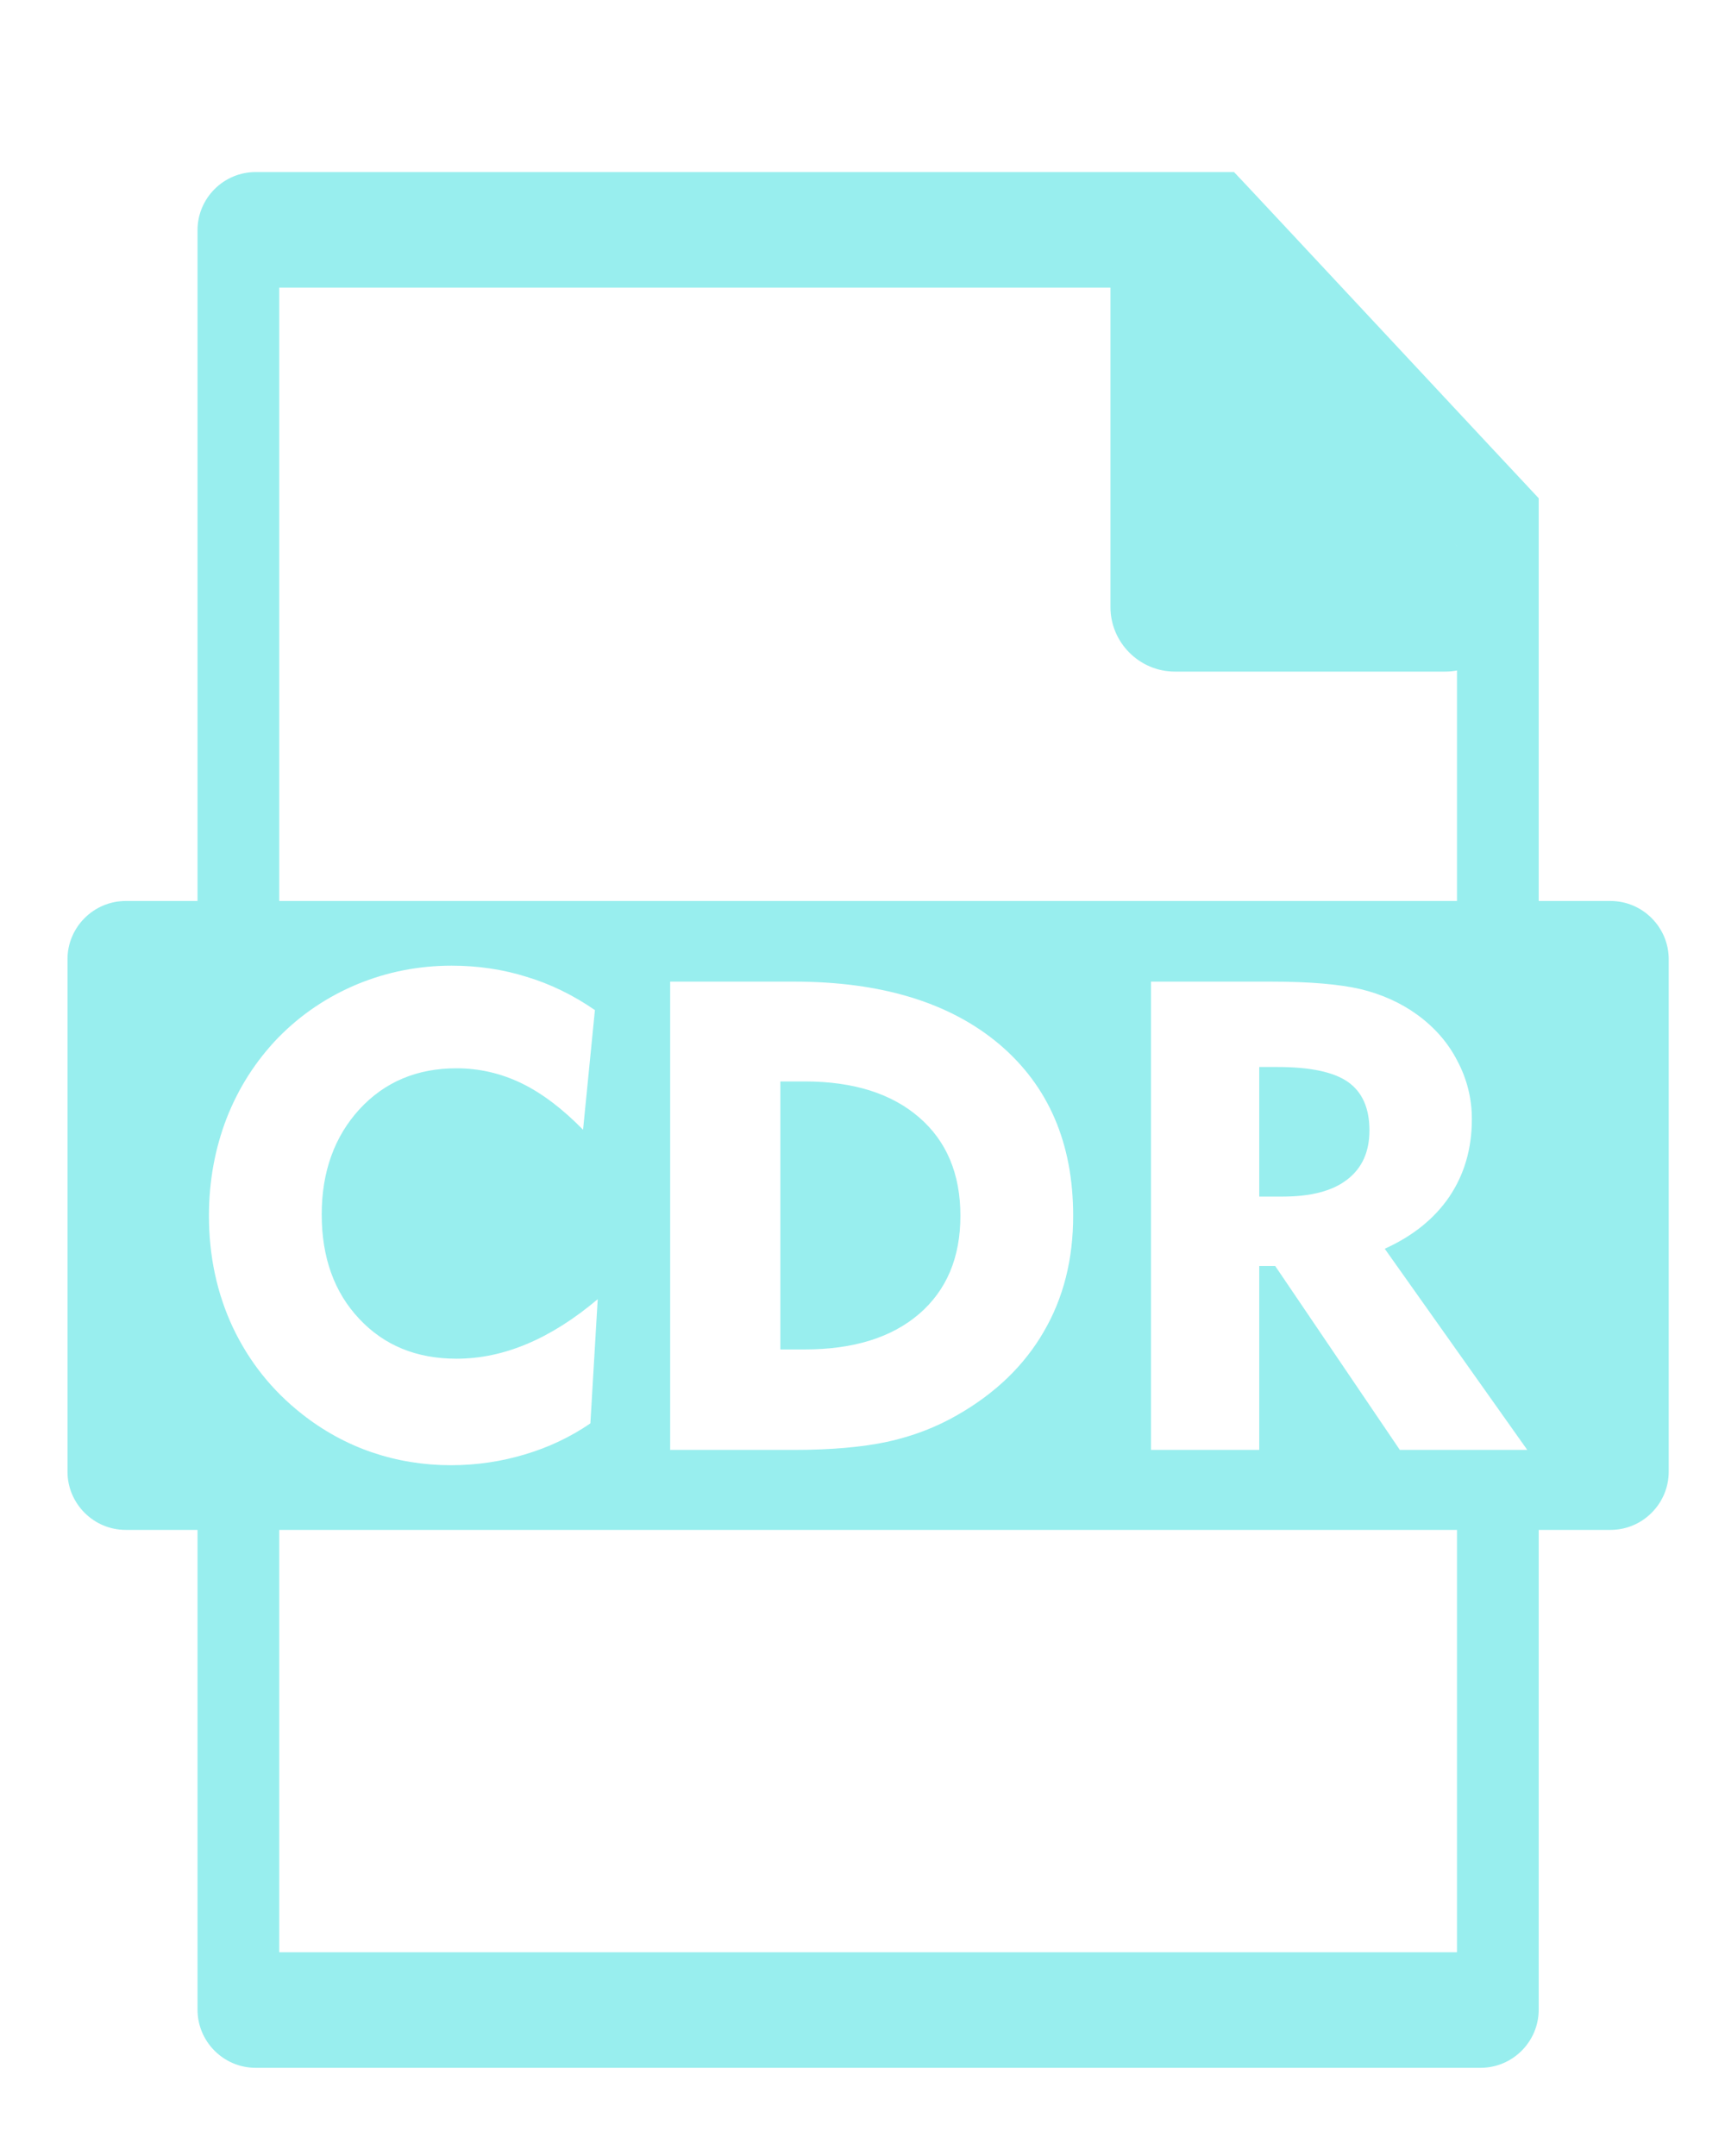 <?xml version="1.0" encoding="UTF-8"?>
<!DOCTYPE svg PUBLIC "-//W3C//DTD SVG 1.1//EN" "http://www.w3.org/Graphics/SVG/1.1/DTD/svg11.dtd">
<!-- Creator: CorelDRAW 2020 (64 Bit) -->
<svg xmlns="http://www.w3.org/2000/svg" xml:space="preserve" width="80px" height="100px" version="1.1" style="shape-rendering:geometricPrecision; text-rendering:geometricPrecision; image-rendering:optimizeQuality; fill-rule:evenodd; clip-rule:evenodd"
viewBox="0 0 80 100"
 xmlns:xlink="http://www.w3.org/1999/xlink"
 xmlns:xodm="http://www.corel.com/coreldraw/odm/2003">
 <defs>
  <style type="text/css">
   <![CDATA[
    .fil0 {fill:#98EEEE}
   ]]>
  </style>
 </defs>
 <g id="Camada_x0020_1">
  <g id="_2767057757696">
   <path class="fil0" d="M11.86 7.98l45.37 0c0.02,0 13.96,14.96 14.13,15.13l0 70.1c0,1.49 -1.21,2.7 -2.7,2.7l-56.8 0c-1.49,0 -2.7,-1.21 -2.7,-2.7l0 -82.53c0,-1.49 1.21,-2.7 2.7,-2.7zm1.09 5.36l44.24 0 4.34 6.04 6.04 5.97 0 17.18 2.07 3.29 1.72 22.3 -3.79 0.86 0 21.57 -54.62 0 0 -20.28 -3.17 -4.45 -0.62 -9.99 0.99 -8.94 2.8 -4.15 0 -29.4z"/>
   <path class="fil0" d="M5.83 41.79l68.86 0c1.49,0 2.7,1.22 2.7,2.7l0 23.77c0,1.48 -1.21,2.7 -2.7,2.7l-68.86 0c-1.49,0 -2.7,-1.22 -2.7,-2.7l0 -23.77c0,-1.48 1.21,-2.7 2.7,-2.7zm21.21 10.61c-0.94,-0.96 -1.88,-1.68 -2.84,-2.15 -0.97,-0.47 -1.98,-0.7 -3.03,-0.7 -1.83,0 -3.33,0.63 -4.5,1.9 -1.16,1.27 -1.75,2.9 -1.75,4.88 0,1.99 0.58,3.61 1.74,4.84 1.15,1.23 2.65,1.85 4.51,1.85 1.1,0 2.19,-0.23 3.28,-0.69 1.09,-0.46 2.18,-1.15 3.27,-2.07l-0.34 5.76c-0.92,0.63 -1.93,1.11 -3.04,1.44 -1.1,0.33 -2.24,0.5 -3.43,0.5 -1.27,0 -2.49,-0.2 -3.67,-0.6 -1.16,-0.4 -2.24,-0.99 -3.23,-1.77 -1.4,-1.1 -2.46,-2.44 -3.21,-4.02 -0.74,-1.58 -1.11,-3.31 -1.11,-5.18 0,-1.61 0.28,-3.12 0.82,-4.52 0.55,-1.41 1.35,-2.66 2.39,-3.74 1.06,-1.08 2.28,-1.9 3.67,-2.48 1.38,-0.57 2.84,-0.86 4.37,-0.86 1.22,0 2.38,0.17 3.49,0.52 1.1,0.33 2.16,0.85 3.16,1.54l-0.55 5.55zm9.15 10.19l1.13 0c2.26,0 4.03,-0.55 5.31,-1.65 1.27,-1.1 1.91,-2.61 1.91,-4.55 0,-1.94 -0.64,-3.46 -1.91,-4.56 -1.28,-1.11 -3.05,-1.67 -5.31,-1.67l-1.13 0 0 12.43zm-5.11 4.66l0 -21.72 5.75 0c4.04,0 7.22,0.97 9.51,2.9 2.29,1.94 3.43,4.6 3.43,7.96 0,2.02 -0.45,3.81 -1.36,5.37 -0.9,1.56 -2.23,2.85 -3.99,3.86 -1,0.58 -2.08,0.99 -3.25,1.25 -1.17,0.25 -2.62,0.38 -4.34,0.38l-5.75 0zm28.17 -17.76l-0.85 0 0 6.01 1.09 0c1.31,0 2.31,-0.26 2.99,-0.79 0.69,-0.53 1.03,-1.29 1.03,-2.28 0,-1.03 -0.33,-1.78 -1,-2.25 -0.66,-0.46 -1.75,-0.69 -3.26,-0.69zm-5.87 17.76l0 -21.72 5.57 0c1.79,0 3.17,0.12 4.16,0.35 0.98,0.24 1.85,0.63 2.61,1.18 0.8,0.58 1.43,1.29 1.87,2.15 0.45,0.85 0.67,1.75 0.67,2.7 0,1.37 -0.35,2.56 -1.04,3.59 -0.7,1.03 -1.7,1.83 -3,2.42l6.61 9.33 -5.91 0 -5.78 -8.53 -0.74 0 0 8.53 -5.02 0z"/>
   <path class="fil0" d="M54.49 10.16c0,0 15.52,18 15.52,18 0,1.64 -1.34,2.99 -2.99,2.99l-12.53 0c-1.65,0 -2.99,-1.35 -2.99,-2.99l0 -15.01c0,-1.64 1.34,-2.99 2.99,-2.99z"/>
  </g>
 </g>
</svg>
